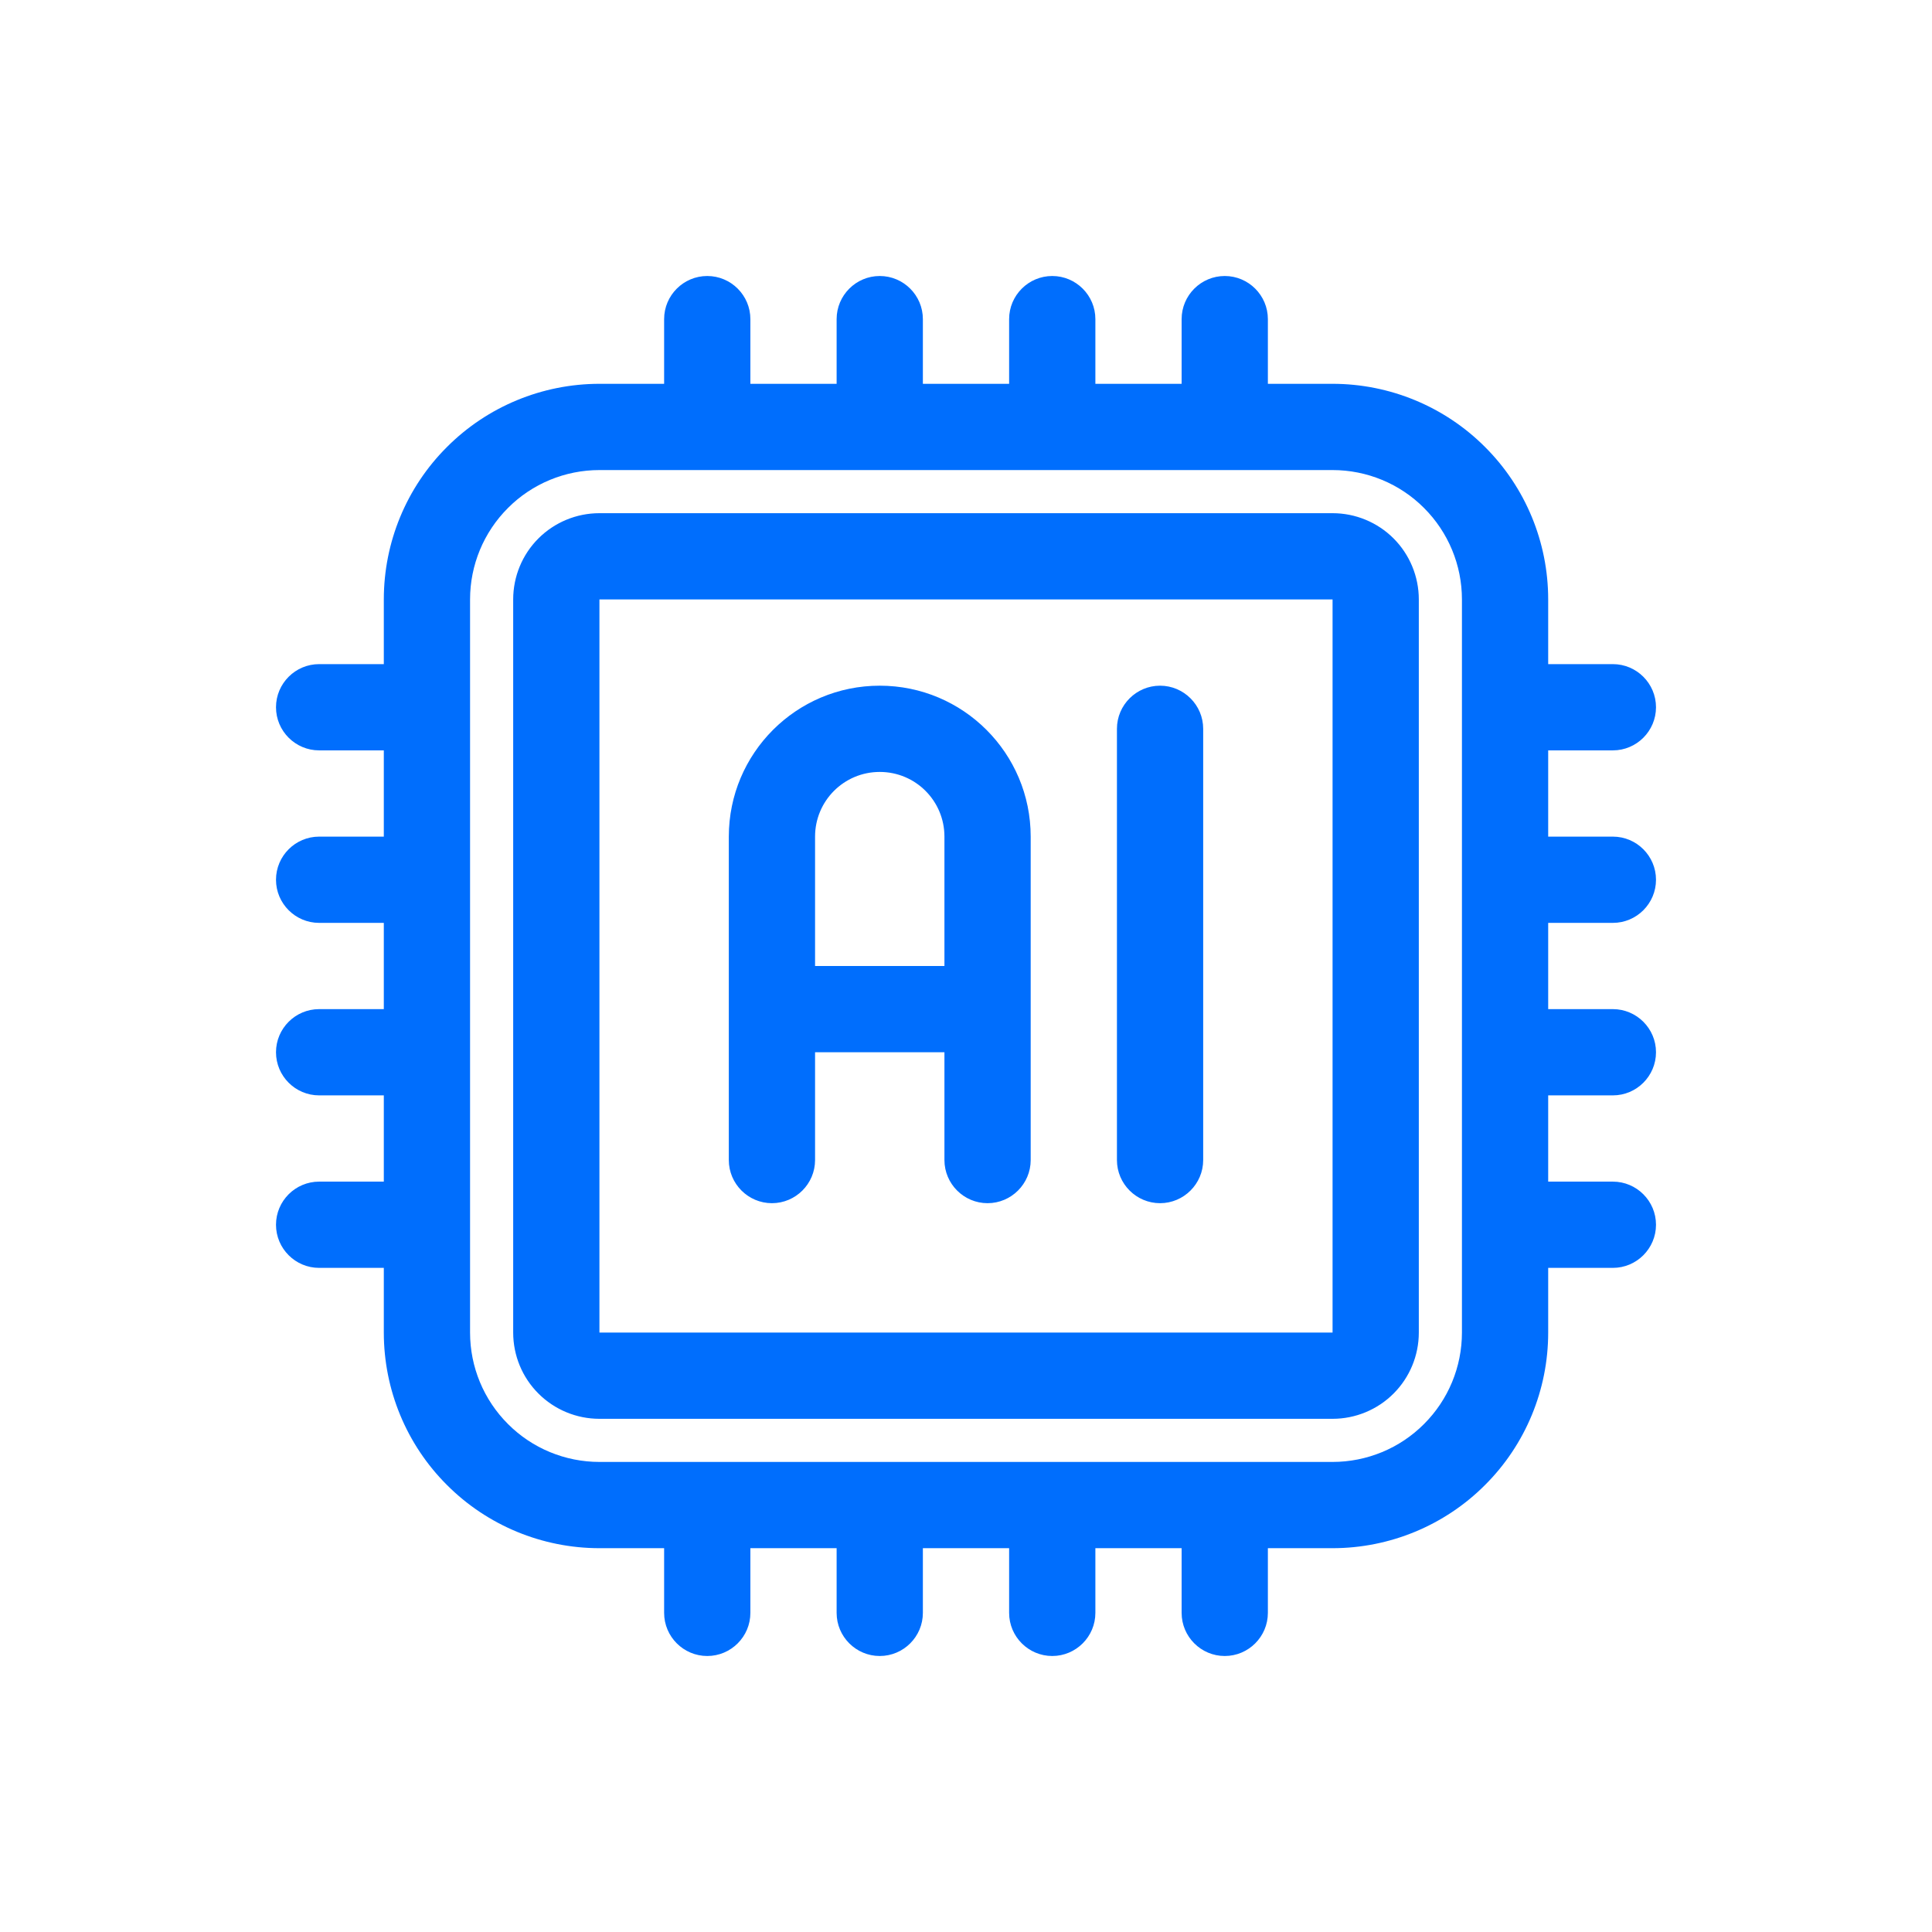<svg width="56" height="56" viewBox="0 0 56 56" fill="none" xmlns="http://www.w3.org/2000/svg">
<g clip-path="url(#clip0_1_188)">
<path fill-rule="evenodd" clip-rule="evenodd" d="M34.25 11.125H31.75V9.25C31.75 8.56 31.188 8 30.5 8C29.812 8 29.25 8.56 29.25 9.25V11.125H26.75V9.25C26.75 8.56 26.188 8 25.5 8C24.812 8 24.25 8.56 24.25 9.25V11.125H21.75V9.25C21.75 8.56 21.188 8 20.5 8C19.812 8 19.25 8.56 19.25 9.25V11.125H17.375C15.719 11.125 14.125 11.784 12.956 12.956C11.781 14.127 11.125 15.717 11.125 17.375V19.25H9.25C8.562 19.25 8 19.81 8 20.5C8 21.19 8.562 21.75 9.25 21.75H11.125V24.25H9.25C8.562 24.25 8 24.81 8 25.5C8 26.19 8.562 26.75 9.25 26.75H11.125V29.25H9.25C8.562 29.25 8 29.81 8 30.5C8 31.19 8.562 31.75 9.25 31.75H11.125V34.25H9.25C8.562 34.25 8 34.81 8 35.5C8 36.19 8.562 36.75 9.25 36.75H11.125V38.625C11.125 40.282 11.781 41.873 12.956 43.044C14.125 44.216 15.719 44.875 17.375 44.875H19.25V46.75C19.25 47.44 19.812 48 20.5 48C21.188 48 21.75 47.44 21.75 46.75V44.875H24.25V46.75C24.25 47.44 24.812 48 25.5 48C26.188 48 26.75 47.44 26.75 46.75V44.875H29.25V46.75C29.25 47.44 29.812 48 30.5 48C31.188 48 31.75 47.44 31.75 46.75V44.875H34.25V46.75C34.25 47.44 34.812 48 35.5 48C36.188 48 36.75 47.44 36.75 46.75V44.875H38.625C40.281 44.875 41.875 44.216 43.044 43.044C44.219 41.873 44.875 40.282 44.875 38.625V36.75H46.75C47.438 36.75 48 36.19 48 35.5C48 34.81 47.438 34.25 46.75 34.25H44.875V31.75H46.75C47.438 31.75 48 31.19 48 30.5C48 29.81 47.438 29.25 46.75 29.25H44.875V26.75H46.75C47.438 26.75 48 26.19 48 25.5C48 24.81 47.438 24.25 46.75 24.25H44.875V21.75H46.75C47.438 21.75 48 21.19 48 20.5C48 19.81 47.438 19.25 46.75 19.25H44.875V17.375C44.875 15.717 44.219 14.127 43.044 12.956C41.875 11.784 40.281 11.125 38.625 11.125H36.75V9.25C36.75 8.56 36.188 8 35.5 8C34.812 8 34.25 8.56 34.25 9.25V11.125ZM42.375 17.375V38.625C42.375 39.619 41.981 40.573 41.275 41.277C40.575 41.98 39.619 42.375 38.625 42.375H17.375C16.381 42.375 15.425 41.98 14.725 41.277C14.019 40.573 13.625 39.619 13.625 38.625V17.375C13.625 16.381 14.019 15.427 14.725 14.723C15.425 14.02 16.381 13.625 17.375 13.625H38.625C39.619 13.625 40.575 14.02 41.275 14.723C41.981 15.427 42.375 16.381 42.375 17.375ZM41.125 17.375C41.125 16.712 40.862 16.076 40.394 15.607C39.925 15.138 39.288 14.875 38.625 14.875C34.519 14.875 21.481 14.875 17.375 14.875C16.712 14.875 16.075 15.138 15.606 15.607C15.137 16.076 14.875 16.712 14.875 17.375V38.625C14.875 39.288 15.137 39.924 15.606 40.392C16.075 40.862 16.712 41.125 17.375 41.125H38.625C39.288 41.125 39.925 40.862 40.394 40.392C40.862 39.924 41.125 39.288 41.125 38.625V17.375ZM38.625 17.375V38.625H17.375V17.375H38.625ZM23.625 30.5H27.375V33.625C27.375 34.315 27.938 34.875 28.625 34.875C29.312 34.875 29.875 34.315 29.875 33.625V24.25C29.875 21.834 27.919 19.875 25.5 19.875C23.081 19.875 21.125 21.834 21.125 24.25V33.625C21.125 34.315 21.688 34.875 22.375 34.875C23.062 34.875 23.625 34.315 23.625 33.625V30.5ZM32.375 21.125V33.625C32.375 34.315 32.938 34.875 33.625 34.875C34.312 34.875 34.875 34.315 34.875 33.625V21.125C34.875 20.435 34.312 19.875 33.625 19.875C32.938 19.875 32.375 20.435 32.375 21.125ZM27.375 28V24.25C27.375 23.214 26.538 22.375 25.5 22.375C24.462 22.375 23.625 23.214 23.625 24.25V28H27.375Z" fill="#006EFD"/>
</g>
<defs>
<clipPath id="clip0_1_188">
<rect width="40" height="40" fill="white" transform="translate(8 8)"/>
</clipPath>
</defs>
</svg>
